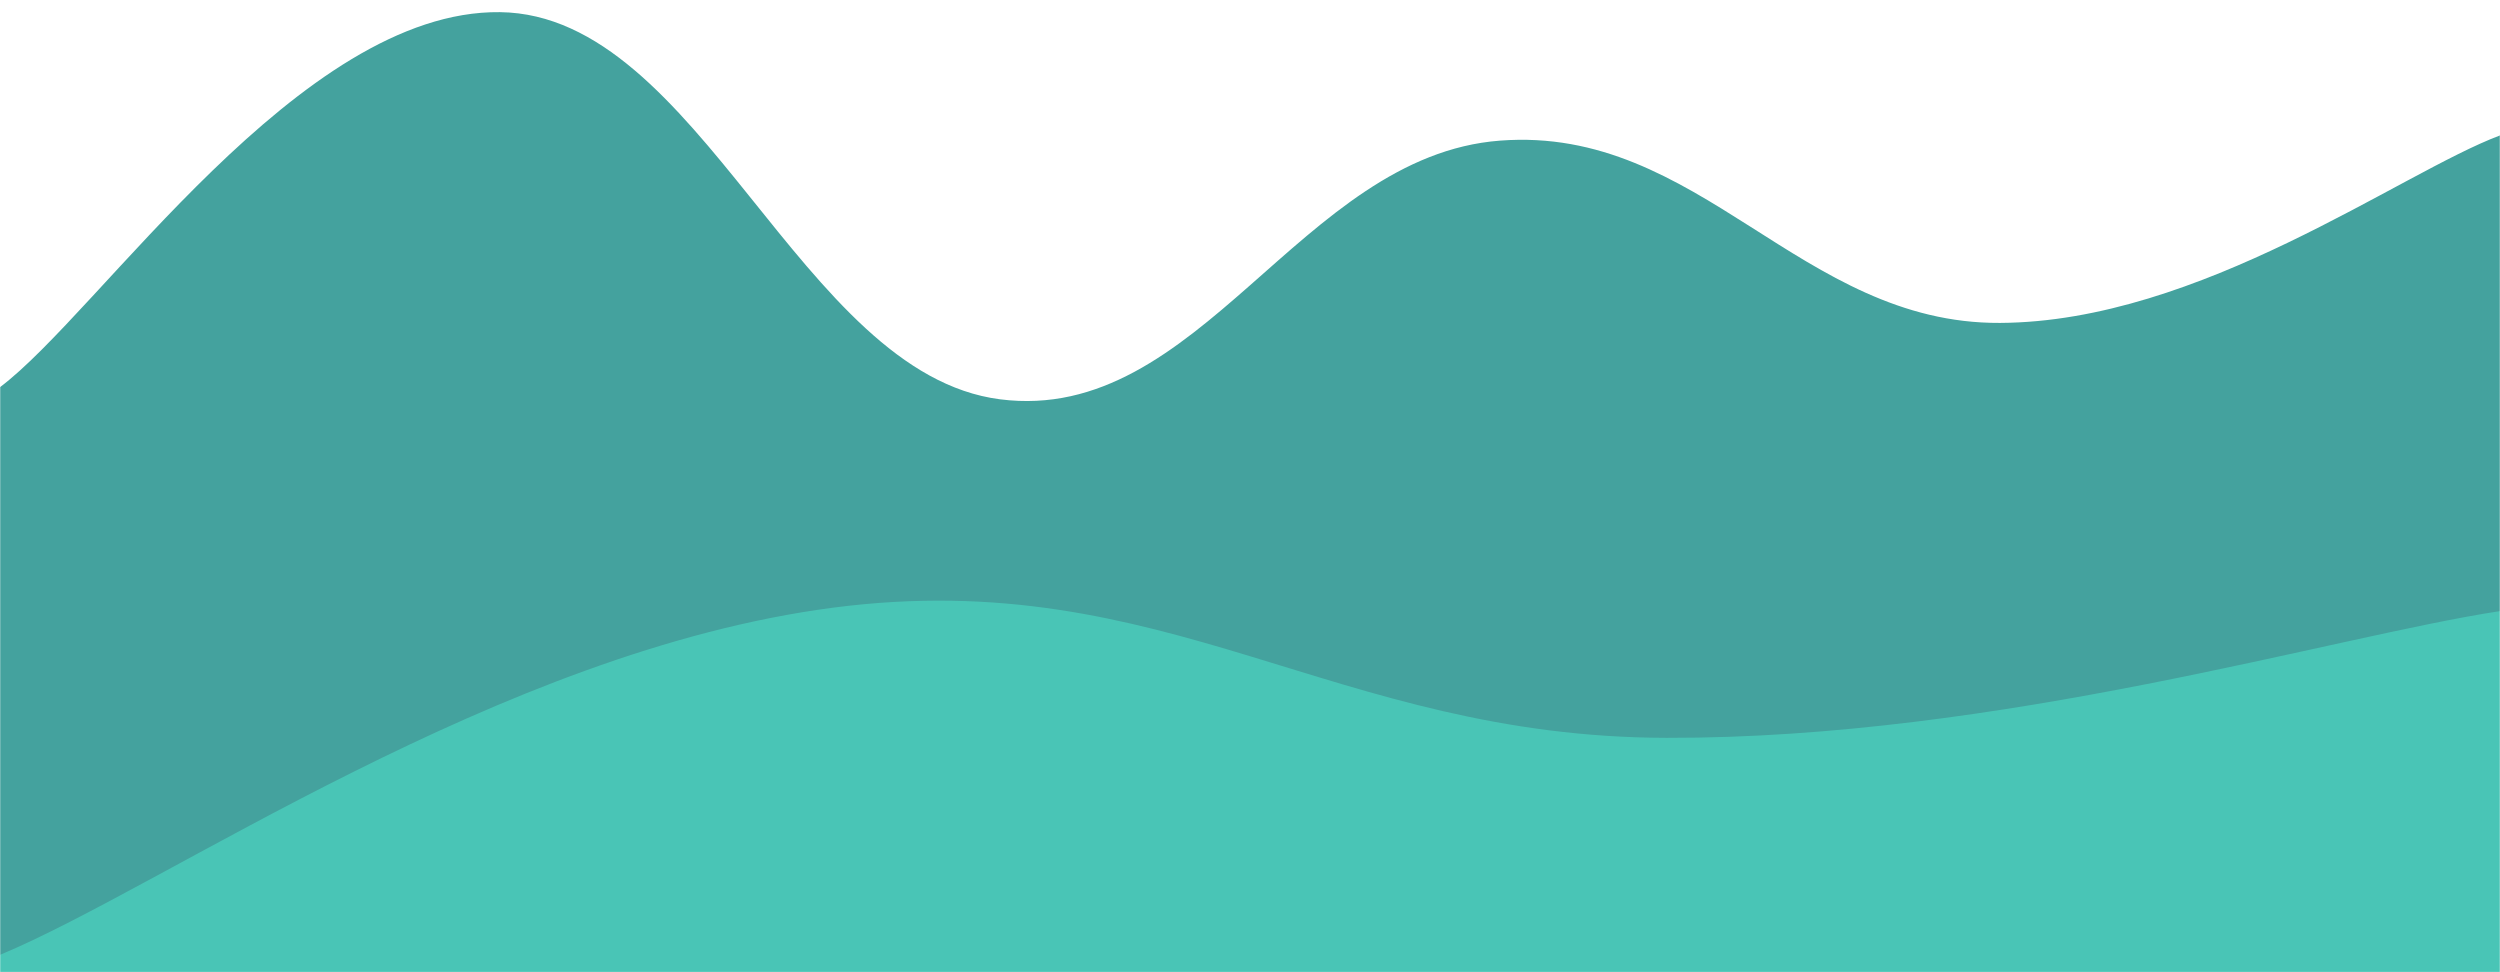 <svg xmlns="http://www.w3.org/2000/svg" version="1.1" xmlns:xlink="http://www.w3.org/1999/xlink" xmlns:svgjs="http://svgjs.com/svgjs" width="1440" height="560" preserveAspectRatio="none" viewBox="0 0 1440 560"><g mask="url(&quot;#SvgjsMask1006&quot;)" fill="none"><path d="M 0,223 C 57.6,179.8 172.8,5.6 288,7 C 403.2,8.4 460.8,215.2 576,230 C 691.2,244.8 748.8,89.8 864,81 C 979.2,72.2 1036.8,186.6 1152,186 C 1267.2,185.4 1382.4,99.6 1440,78L1440 560L0 560z" fill="rgba(68, 162, 158, 1)"></path><path d="M 0,550 C 96,510 288,375 480,350 C 672,325 768,424.6 960,425 C 1152,425.4 1344,366.6 1440,352L1440 560L0 560z" fill="rgba(73, 197, 182, 1)"></path></g><defs><mask id="SvgjsMask1006"><rect width="1440" height="560" fill="#ffffff"></rect></mask></defs></svg>